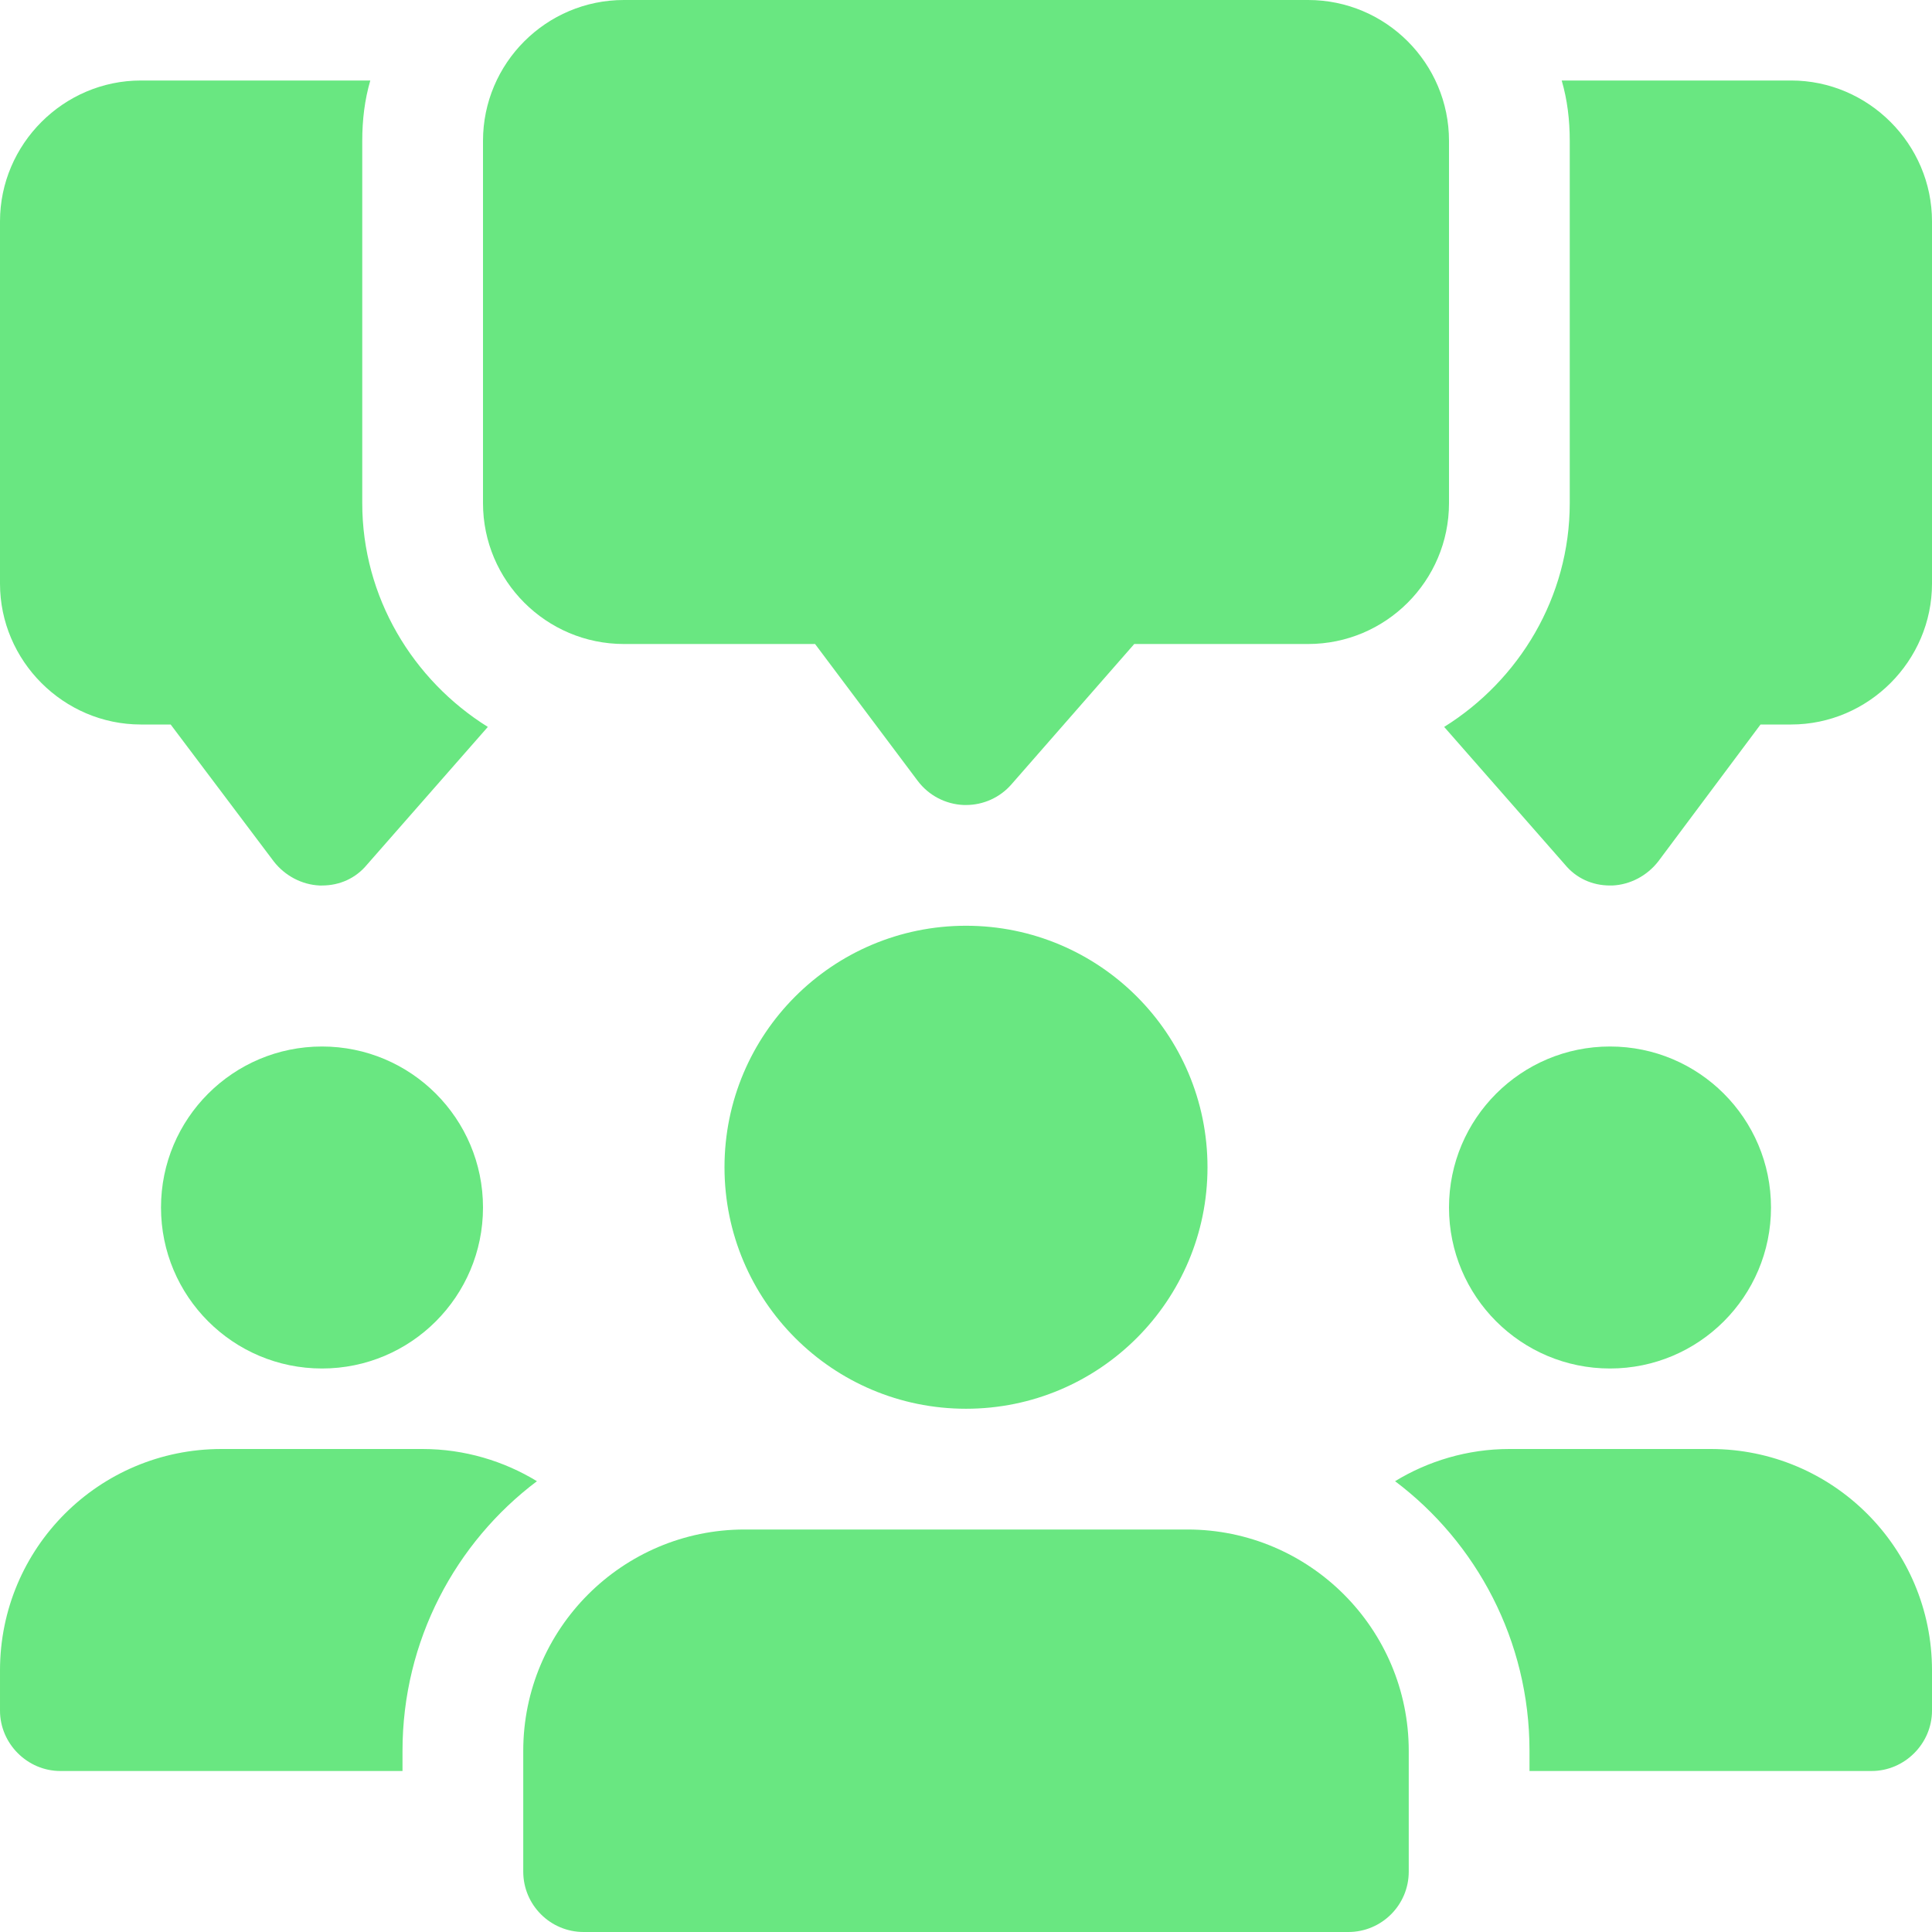 <?xml version="1.0"?>
<svg xmlns="http://www.w3.org/2000/svg" id="color" enable-background="new 0 0 24 24" height="512px" viewBox="0 0 24 24" width="512px" class=""><g><path d="m4.5 6.25v-4.5c0-.26.03-.51.1-.75h-2.85c-.96 0-1.75.79-1.75 1.75v4.5c0 .96.79 1.75 1.75 1.75h.37l1.28 1.7c.14.18.35.29.57.3h.03c.22 0 .42-.09.56-.26l1.5-1.71c-.93-.58-1.56-1.61-1.56-2.78z" fill="#69E781" data-original="#FFC107" class="active-path" data-old_color="#ffc107"/><path d="m22.25 1h-2.85c.07.24.1.49.1.75v4.5c0 1.17-.63 2.2-1.56 2.78l1.5 1.71c.14.17.34.26.56.26h.03c.22-.01.43-.12.57-.3l1.27-1.7h.38c.96 0 1.75-.79 1.75-1.75v-4.5c0-.96-.79-1.75-1.75-1.75z" fill="#69E781" data-original="#FFC107" class="active-path" data-old_color="#ffc107"/><path d="m12 10c-.009 0-.019 0-.028 0-.226-.009-.436-.119-.572-.3l-1.275-1.7h-2.375c-.965 0-1.75-.785-1.75-1.75v-4.5c0-.965.785-1.75 1.75-1.75h8.5c.965 0 1.75.785 1.75 1.75v4.5c0 .965-.785 1.75-1.75 1.75h-2.16l-1.526 1.744c-.142.163-.348.256-.564.256z" fill="#69E781" data-original="#03A9F4" class="" data-old_color="#03a9f4"/><g fill="#4caf50"><circle cx="4" cy="15" r="2" data-original="#4CAF50" class="" data-old_color="#4CAF50" fill="#69E781"/><path d="m6.67 18.4c-1.01.76-1.67 1.98-1.67 3.35v.25h-4.25c-.41 0-.75-.34-.75-.75v-.5c0-1.52 1.23-2.75 2.75-2.75h2.5c.52 0 1.01.15 1.42.4z" data-original="#4CAF50" class="" data-old_color="#4CAF50" fill="#69E781"/><circle cx="20" cy="15" r="2" data-original="#4CAF50" class="" data-old_color="#4CAF50" fill="#69E781"/><path d="m24 20.75v.5c0 .41-.34.75-.75.75h-4.25v-.25c0-1.37-.66-2.59-1.67-3.35.41-.25.9-.4 1.42-.4h2.5c1.52 0 2.75 1.23 2.75 2.75z" data-original="#4CAF50" class="" data-old_color="#4CAF50" fill="#69E781"/></g><circle cx="12" cy="14.5" fill="#69E781" r="3" data-original="#2196F3" class="" data-old_color="#2196f3"/><path d="m14.75 19h-5.5c-1.517 0-2.75 1.233-2.75 2.75v1.5c0 .414.336.75.75.75h9.5c.414 0 .75-.336.75-.75v-1.5c0-1.517-1.233-2.75-2.75-2.75z" fill="#69E781" data-original="#2196F3" class="" data-old_color="#2196f3"/></g> </svg>

